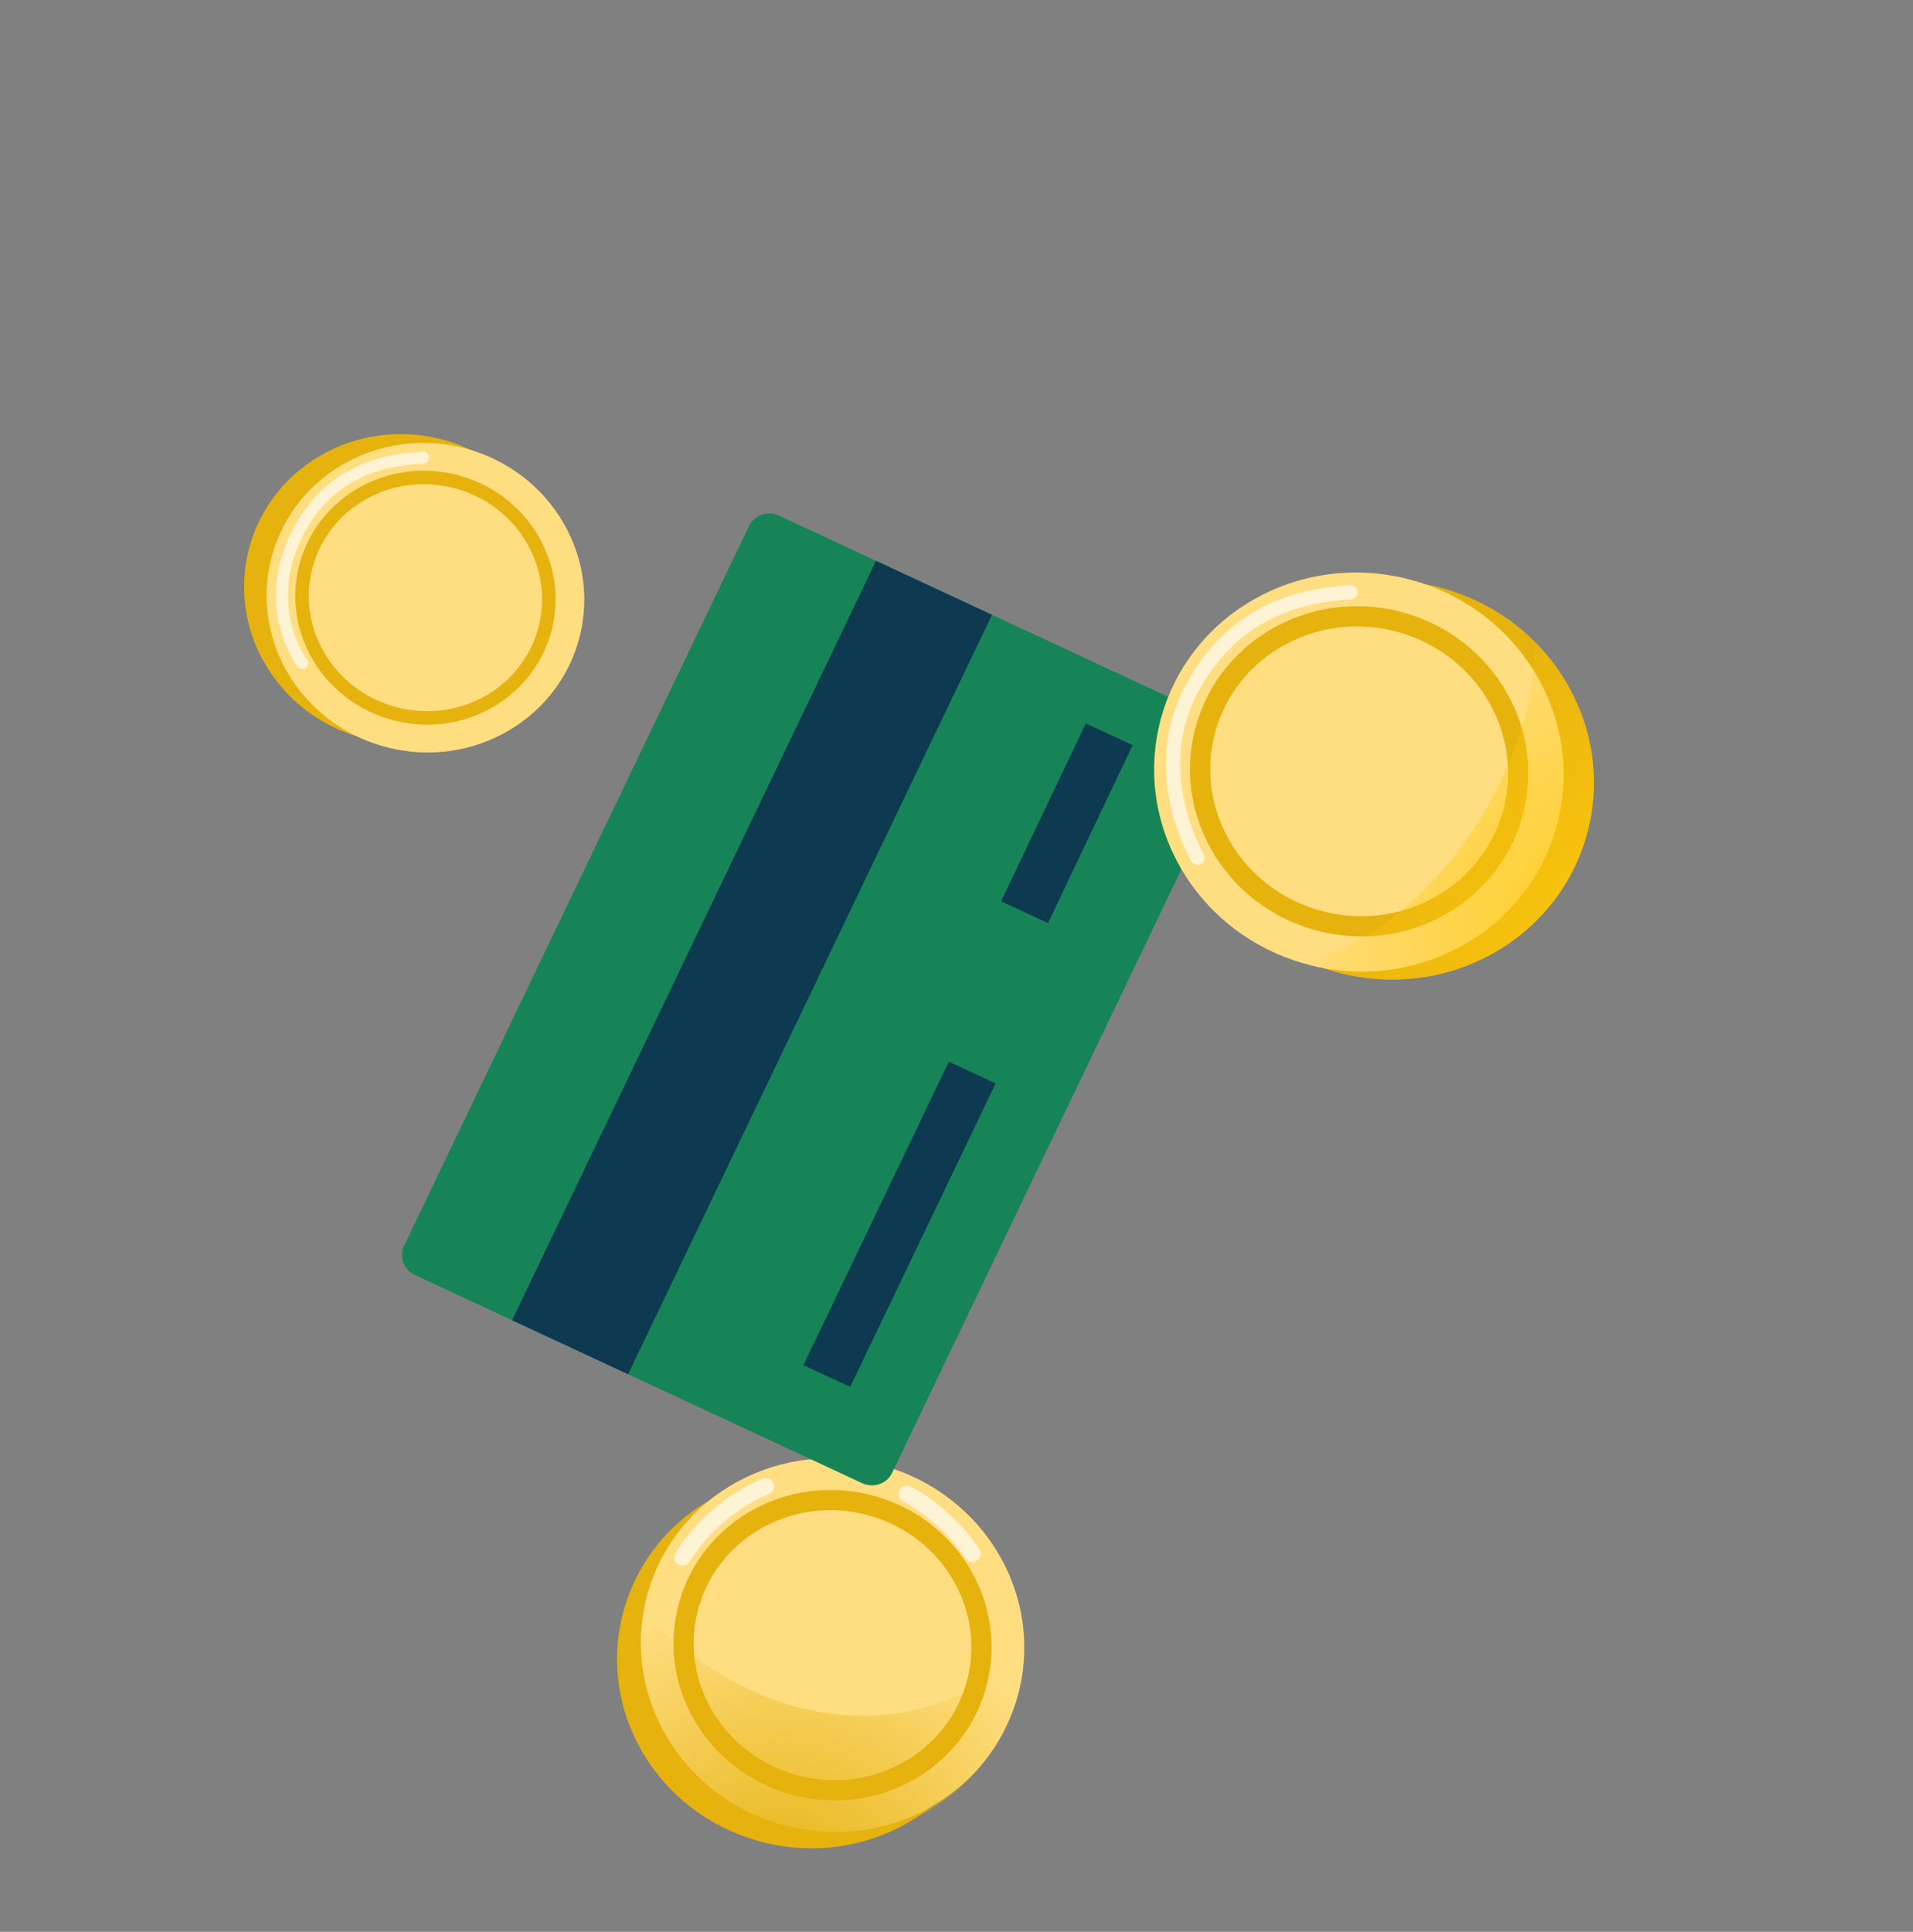 <svg width="105" height="106" viewBox="0 0 105 106" fill="none" xmlns="http://www.w3.org/2000/svg">
<rect x="0" y="0" width="105" height="106" fill="#808080" stroke="none"/>
<path d="M49.524 100.18C54.598 97.487 56.414 91.267 53.58 86.287C50.746 81.307 44.335 79.453 39.261 82.146C34.188 84.84 32.372 91.06 35.206 96.04C38.04 101.02 44.451 102.874 49.524 100.18Z" fill="#E5B20E"/>
<path d="M50.828 99.288C55.902 96.595 57.718 90.374 54.884 85.394C52.05 80.415 45.639 78.561 40.565 81.254C35.492 83.947 33.676 90.168 36.51 95.147C39.344 100.127 45.755 101.981 50.828 99.288Z" fill="#FFDE82"/>
<path d="M49.683 97.275C53.624 95.183 55.034 90.351 52.833 86.483C50.632 82.615 45.652 81.175 41.711 83.267C37.77 85.359 36.359 90.191 38.561 94.059C40.762 97.927 45.742 99.367 49.683 97.275Z" stroke="#E5B20E" stroke-width="1.11" stroke-miterlimit="10"/>
<path style="mix-blend-mode:multiply" d="M56.216 90.711C47.29 98.154 37.719 91.838 34.562 87.374C34.185 88.823 34.127 90.338 34.389 91.82C34.652 93.301 35.231 94.717 36.088 95.975C36.945 97.233 38.061 98.305 39.364 99.122C40.667 99.939 42.128 100.482 43.653 100.717C45.177 100.952 46.73 100.873 48.213 100.486C49.695 100.098 51.073 99.41 52.257 98.467C53.442 97.524 54.406 96.346 55.088 95.01C55.77 93.674 56.154 92.21 56.216 90.711Z" fill="url(#paint0_radial_0_445)"/>
<g style="mix-blend-mode:soft-light">
<path d="M49.783 81.966C51.223 82.769 52.452 83.891 53.368 85.24" stroke="#FFF3D5" stroke-width="0.91" stroke-miterlimit="10" stroke-linecap="round"/>
</g>
<g style="mix-blend-mode:soft-light">
<path d="M37.467 85.445C38.544 83.723 40.134 82.366 42.03 81.552" stroke="#FFF3D5" stroke-width="0.91" stroke-miterlimit="10" stroke-linecap="round"/>
</g>
<path d="M41.116 28.857L22.179 68.355C21.892 68.954 22.161 69.673 22.779 69.961L47.324 81.382C47.943 81.669 48.677 81.417 48.964 80.819L67.901 41.32C68.188 40.721 67.919 40.002 67.3 39.714L42.756 28.294C42.137 28.006 41.403 28.258 41.116 28.857Z" fill="#168457"/>
<path d="M48.084 30.774L28.108 72.441L34.474 75.403L54.45 33.736L48.084 30.774Z" fill="#0D3A51"/>
<path d="M52.081 58.254L44.099 74.904L46.665 76.098L54.648 59.448L52.081 58.254Z" fill="#0D3A51"/>
<path d="M59.597 39.695L54.948 49.458L57.523 50.648L62.171 40.885L59.597 39.695Z" fill="#0D3A51"/>
<path d="M26.364 39.78C30.567 37.55 32.071 32.397 29.723 28.272C27.375 24.147 22.066 22.612 17.863 24.843C13.66 27.073 12.156 32.226 14.504 36.351C16.851 40.476 22.161 42.011 26.364 39.78Z" fill="#E5B20E"/>
<path d="M27.602 40.264C31.805 38.033 33.309 32.881 30.961 28.756C28.613 24.631 23.304 23.095 19.101 25.326C14.898 27.557 13.394 32.709 15.742 36.834C18.089 40.959 23.399 42.495 27.602 40.264Z" fill="#FFDE82"/>
<path d="M26.654 38.598C29.919 36.865 31.087 32.862 29.264 29.657C27.44 26.452 23.314 25.259 20.049 26.992C16.784 28.725 15.615 32.728 17.439 35.933C19.263 39.138 23.389 40.331 26.654 38.598Z" stroke="#E5B20E" stroke-width="0.74" stroke-miterlimit="10"/>
<g style="mix-blend-mode:soft-light">
<path d="M16.59 36.384C16.59 36.384 14.191 33.225 16.428 29.072C18.331 25.539 21.554 25.22 23.212 25.108" stroke="#FFF3D5" stroke-width="0.65" stroke-miterlimit="10" stroke-linecap="round"/>
</g>
<path d="M81.729 52.43C87.147 49.554 89.086 42.912 86.06 37.595C83.033 32.277 76.188 30.298 70.77 33.173C65.352 36.049 63.414 42.691 66.44 48.009C69.466 53.327 76.311 55.306 81.729 52.43Z" fill="#E5B20E"/>
<path d="M80.066 51.991C85.484 49.115 87.422 42.473 84.396 37.156C81.37 31.838 74.525 29.858 69.107 32.734C63.689 35.61 61.75 42.252 64.776 47.57C67.803 52.888 74.648 54.867 80.066 51.991Z" fill="#FFDE82"/>
<path d="M78.858 49.802C83.067 47.568 84.573 42.408 82.222 38.277C79.871 34.146 74.553 32.609 70.345 34.843C66.136 37.077 64.63 42.236 66.981 46.367C69.332 50.498 74.649 52.036 78.858 49.802Z" stroke="#E5B20E" stroke-width="1.11" stroke-miterlimit="10"/>
<path style="mix-blend-mode:multiply" d="M87.463 42.236C87.286 39.569 86.109 37.046 84.158 35.145C84.528 41.713 78.841 50.956 71.457 52.832C71.841 52.949 72.231 53.044 72.626 53.119C74.375 53.722 76.245 53.898 78.068 53.63C79.892 53.362 81.613 52.659 83.08 51.584C84.547 50.508 85.714 49.093 86.478 47.464C87.241 45.835 87.578 44.042 87.458 42.244L87.463 42.236Z" fill="url(#paint1_radial_0_445)"/>
<g style="mix-blend-mode:soft-light">
<path d="M65.734 47.061C65.734 47.061 62.944 42.425 65.404 37.805C67.864 33.184 71.955 32.647 74.13 32.493" stroke="#FFF3D5" stroke-width="0.78" stroke-miterlimit="10" stroke-linecap="round"/>
</g>
<defs>
<radialGradient id="paint0_radial_0_445" cx="0" cy="0" r="1" gradientUnits="userSpaceOnUse" gradientTransform="translate(42.816 104.444) rotate(-27.96) scale(17.363 17.311)">
<stop stop-color="#E5B20E"/>
<stop offset="1" stop-color="#E5B20E" stop-opacity="0"/>
</radialGradient>
<radialGradient id="paint1_radial_0_445" cx="0" cy="0" r="1" gradientUnits="userSpaceOnUse" gradientTransform="translate(90.794 52.507) rotate(-27.96) scale(20.728 20.667)">
<stop stop-color="#FFC90D"/>
<stop offset="1" stop-color="#FFC90D" stop-opacity="0"/>
</radialGradient>
</defs>
</svg>
